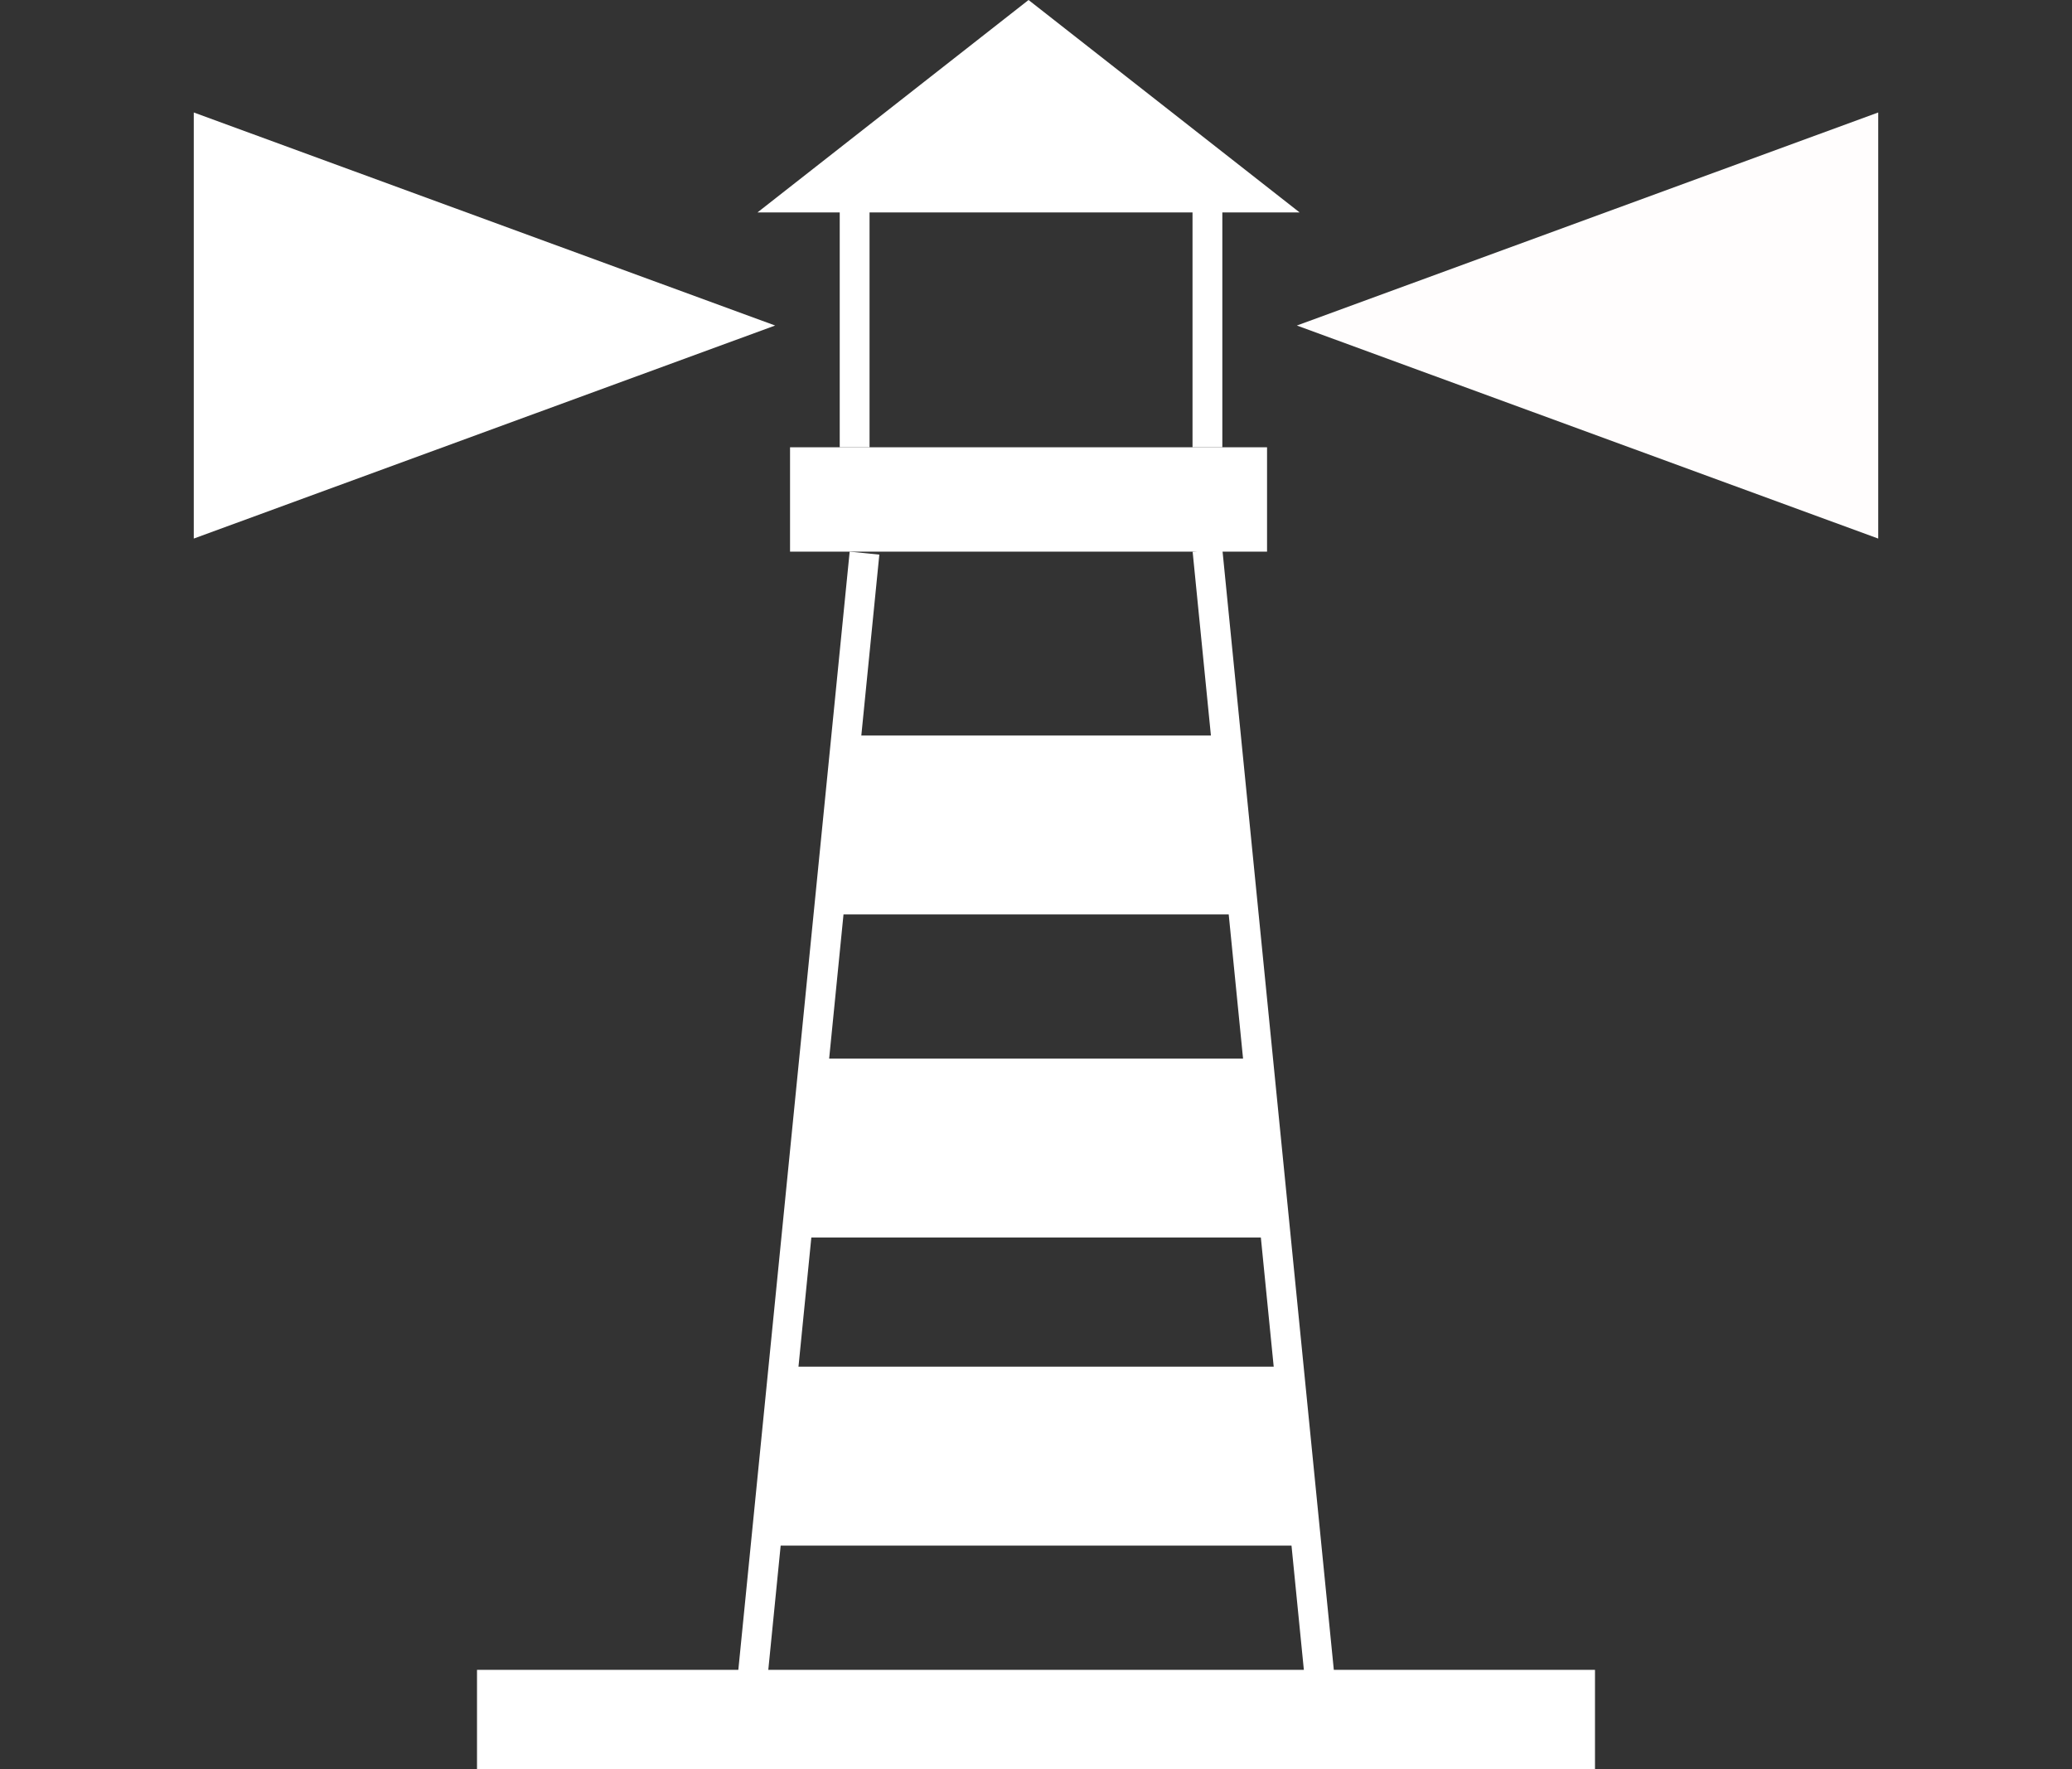 <svg width="417" height="356" viewBox="0 0 417 356" fill="none" xmlns="http://www.w3.org/2000/svg">
<rect x="0" y="0" width="417" height="356" fill="#333333" stroke="none"/>
<line x1="173.985" y1="111.297" x2="149.985" y2="352.297" stroke="white" stroke-width="6"/>
<line y1="-3" x2="242.192" y2="-3" transform="matrix(-0.099 -0.995 -0.995 0.099 264 352)" stroke="white" stroke-width="6"/>
<line x1="96" y1="346" x2="321" y2="346" stroke="white" stroke-width="20"/>
<line x1="172" y1="90" x2="172" y2="42" stroke="white" stroke-width="6"/>
<line x1="243" y1="90" x2="243" y2="42" stroke="white" stroke-width="6"/>
<path d="M161.133 39.75L207 3.811L252.867 39.75H161.133Z" fill="white" stroke="white" stroke-width="6"/>
<rect x="162" y="213" width="92" height="36" fill="white"/>
<rect x="168" y="148" width="80" height="36" fill="white"/>
<rect x="156" y="275" width="105" height="36" fill="white"/>
<rect x="162" y="93" width="90" height="15" fill="white" stroke="white" stroke-width="6"/>
<path d="M156 65.5L39 108.368L39 22.632L156 65.5Z" fill="white"/>
<path d="M261 65.5L378 108.368L378 22.632L261 65.5Z" fill="#FFFDFD"/>
</svg>
